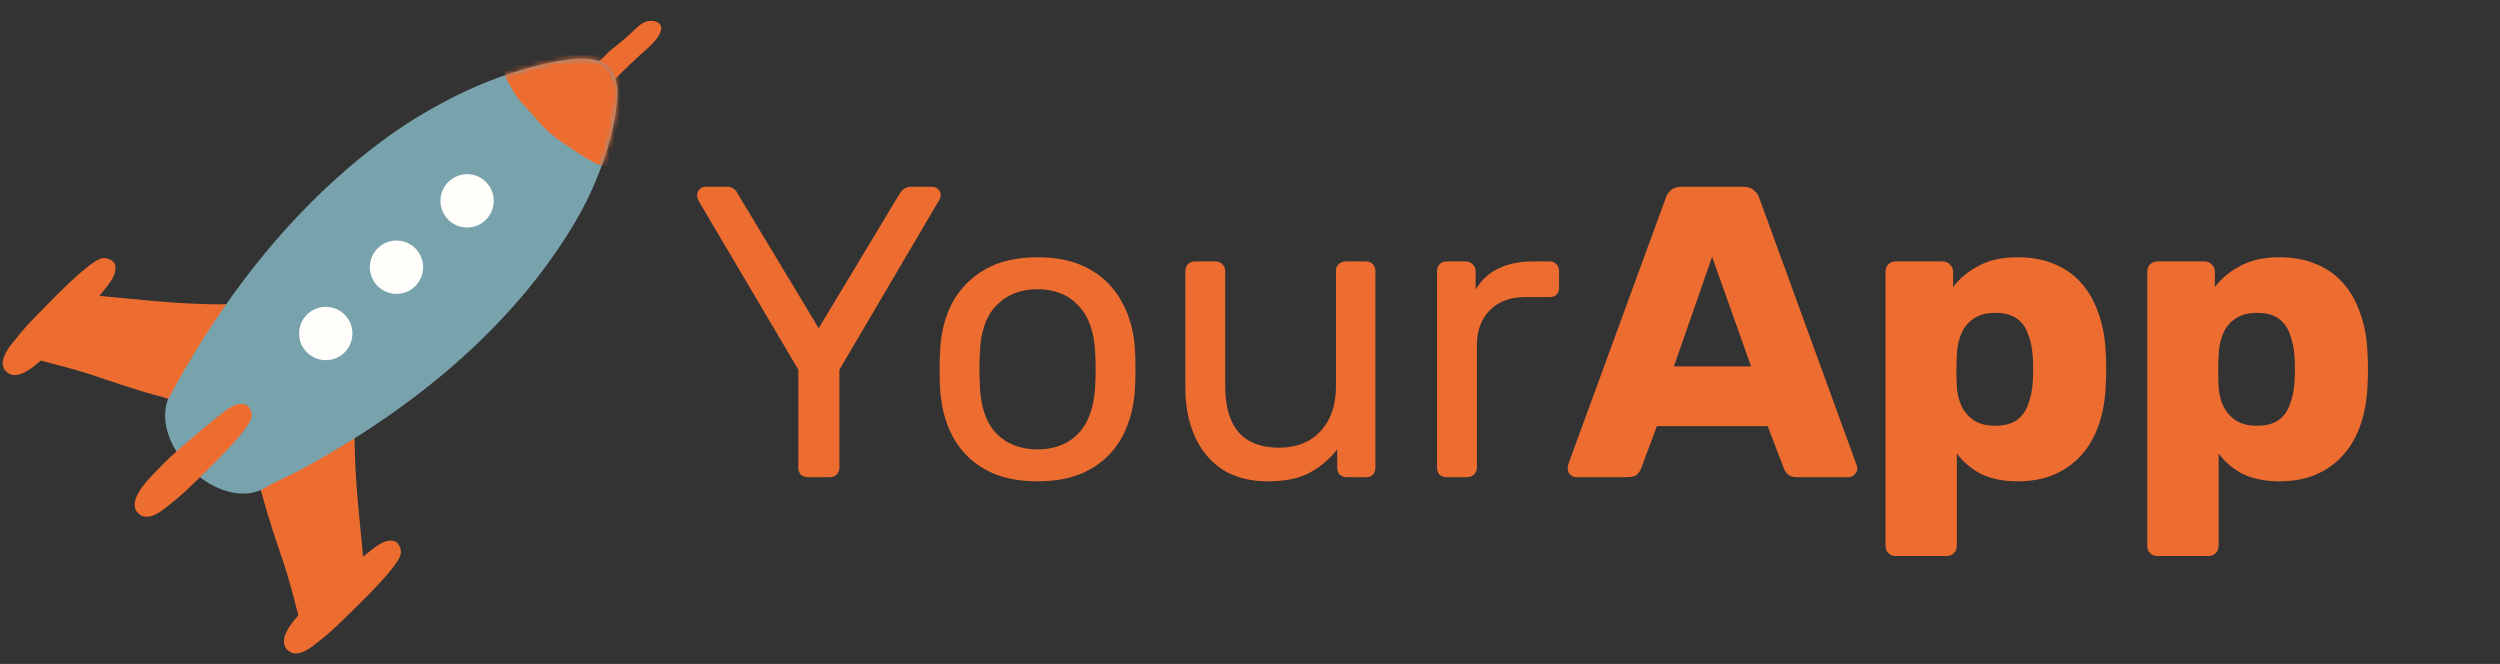 <svg width="482" height="128" viewBox="0 0 482 128" fill="none" xmlns="http://www.w3.org/2000/svg">
<rect x="0" y="0" width="482" height="128" fill="#333333" stroke="none"/>
<path d="M51.7 91.65C52.01 91.45 52.38 91.36 52.69 91.11C52.77 91.04 52.84 90.97 52.92 90.9C52.92 90.89 52.92 90.88 52.91 90.87C52.54 89.75 53.77 89.09 54.61 88.59C54.94 88.41 55.3 88.34 55.63 88.11C56.03 87.83 56.37 87.48 56.79 87.22C57.39 86.86 58.07 86.81 58.66 86.46C59.34 86.04 59.78 85.34 60.49 85.03C61.7 84.49 62.95 84.08 64.14 83.54C64.27 83.43 64.4 83.37 64.52 83.37C64.64 83.31 64.77 83.27 64.88 83.21C65.71 82.78 66.38 82.28 67.02 81.58C67.21 81.36 67.72 80.8 68 81C68.58 81.44 68.38 83.57 68.37 84.21C68.37 84.9 68.38 85.59 68.39 86.27C68.56 94.46 69.56 102.03 70.18 109.19C70.25 110.03 70.33 110.87 70.4 111.7C70.43 112.13 70.35 112.25 70.26 112.62C70.19 112.93 70.33 113.26 70.12 113.54C69.79 114 69.23 114.51 68.78 114.88C68.72 114.93 68.65 114.98 68.58 115.03C68.59 115.28 68.65 115.52 68.5 115.75C68.19 116.23 67.65 116.76 67.23 117.16C66.07 118.25 64.79 119.16 63.45 120.01C62.59 120.56 61.65 121.15 60.89 121.83C60.05 122.59 58.84 123.79 58.46 122.21C58.11 120.8 57.72 119.39 57.35 117.95C56.53 114.84 55.72 111.63 54.64 108.41C53.19 104.08 51.66 99.72 50.53 95.3C50.43 94.89 50.27 94.43 50.11 94.04C49.68 92.92 50.88 92.19 51.7 91.65Z" fill="#ED6C30"/>
<path d="M60.77 124.21C63.67 121.94 64.72 120.91 66.91 118.76C68.94 116.78 73.71 112.19 75.92 109.21C77.17 107.51 77.85 106.43 76.74 104.84C76.31 104.23 75.44 104.15 74.75 104.29C73.7 104.51 72.88 105.07 72.02 105.72C69.41 107.7 64.27 112.07 61.85 114.26C60.77 115.24 59.4 116.69 58.37 117.74C55.56 120.61 53.62 123.6 55.45 125.35C57.11 126.91 59.44 125.25 60.77 124.21Z" fill="#ED6C30"/>
<path d="M34.85 75.36C35.05 75.05 35.14 74.68 35.39 74.36C35.46 74.28 35.53 74.21 35.6 74.13C35.61 74.14 35.63 74.14 35.64 74.14C36.76 74.52 37.42 73.28 37.92 72.43C38.1 72.11 38.17 71.74 38.41 71.41C38.69 71.01 39.04 70.67 39.29 70.25C39.65 69.65 39.71 68.97 40.06 68.38C40.47 67.7 41.17 67.27 41.49 66.55C42.03 65.34 42.44 64.1 42.98 62.9C43.09 62.77 43.15 62.63 43.15 62.51C43.21 62.39 43.25 62.26 43.31 62.15C43.74 61.33 44.24 60.65 44.94 60.01C45.15 59.83 45.71 59.32 45.51 59.05C45.08 58.47 42.94 58.67 42.3 58.68C41.61 58.68 40.92 58.66 40.25 58.65C32.07 58.48 24.5 57.48 17.33 56.87C16.49 56.8 15.65 56.71 14.82 56.65C14.4 56.61 14.27 56.7 13.91 56.78C13.6 56.85 13.27 56.71 12.99 56.92C12.52 57.26 12.02 57.82 11.65 58.26C11.6 58.32 11.55 58.39 11.5 58.47C11.26 58.45 11.01 58.39 10.78 58.55C10.3 58.87 9.77 59.4 9.38 59.82C8.29 60.99 7.38 62.27 6.52 63.6C5.97 64.46 5.38 65.4 4.7 66.16C3.92 67 2.72 68.2 4.3 68.59C5.7 68.94 7.11 69.33 8.56 69.7C11.67 70.52 14.87 71.33 18.11 72.41C22.44 73.85 26.79 75.39 31.22 76.51C31.63 76.62 32.08 76.77 32.49 76.93C33.57 77.37 34.3 76.17 34.85 75.36Z" fill="#ED6C30"/>
<path d="M2.29 66.28C4.55 63.38 5.59 62.33 7.73 60.14C9.72 58.11 14.3 53.35 17.29 51.14C18.99 49.88 20.07 49.21 21.66 50.32C22.27 50.74 22.36 51.62 22.21 52.31C21.99 53.35 21.43 54.17 20.78 55.03C18.79 57.64 14.43 62.78 12.24 65.2C11.26 66.28 9.8 67.66 8.76 68.68C5.89 71.49 2.9 73.43 1.16 71.6C-0.41 69.94 1.25 67.62 2.29 66.28Z" fill="#ED6C30"/>
<path d="M104.75 24.92C103.78 23.93 104.01 22.15 105.28 20.95C108.86 17.75 112.49 14.49 116.16 11.22C116.73 10.7 117.17 10.12 117.77 9.66C118.94 8.77 120.09 7.8 121.2 6.81C122.18 5.93 123.16 4.74 124.39 4.23C125.34 3.84 126.81 3.97 127.28 4.74C128.21 6.22 125.68 8.61 124.45 9.68C122.13 11.68 119.98 13.87 117.79 16C114.79 18.92 111.83 21.81 108.82 24.61C107.55 25.79 105.73 25.93 104.75 24.92Z" fill="#ED6C30"/>
<path d="M64.86 34.39C67.63 31.89 70.51 29.52 73.49 27.3C75.75 25.63 77.82 24.23 79.47 23.2C82.18 21.5 84.98 19.93 87.85 18.5C91.54 16.66 95.15 15.2 98.62 14.08C102.41 12.85 106.38 11.86 109.78 11.47C112.2 11.19 114.65 11.19 116.38 12.16C118.31 13.23 119.16 15.96 119.03 18.51C118.77 23.42 117.31 29.02 114.9 34.78C113.81 37.43 112.46 40.16 110.84 42.9C98.61 63.52 78.89 79.32 57.61 90.76C55.42 91.92 53.05 92.87 50.77 94.23C50.68 94.29 50.58 94.31 50.48 94.37C49.99 94.61 49.69 94.73 49.62 94.71C45.94 96.03 40.64 94.43 36.53 90.21C32.38 86.01 30.93 80.75 32.37 77.07C32.37 77.07 32.51 76.8 32.77 76.31C41.05 60.88 51.74 46.2 64.86 34.39Z" fill="#78A3AD"/>
<mask id="mask0_1_29" style="mask-type:luminance" maskUnits="userSpaceOnUse" x="31" y="11" width="89" height="85">
<path d="M64.86 34.39C67.63 31.89 70.51 29.52 73.49 27.3C75.75 25.63 77.82 24.23 79.47 23.2C82.18 21.5 84.98 19.93 87.85 18.5C91.54 16.66 95.15 15.2 98.62 14.08C102.41 12.85 106.38 11.86 109.78 11.47C112.2 11.19 114.65 11.19 116.38 12.16C118.31 13.23 119.16 15.96 119.03 18.51C118.77 23.42 117.31 29.02 114.9 34.78C113.81 37.43 112.46 40.16 110.84 42.9C98.61 63.52 78.89 79.32 57.61 90.76C55.42 91.92 53.05 92.87 50.77 94.23C50.68 94.29 50.58 94.31 50.48 94.37C49.99 94.61 49.69 94.73 49.62 94.71C45.94 96.03 40.64 94.43 36.53 90.21C32.38 86.01 30.93 80.75 32.37 77.07C32.37 77.07 32.51 76.8 32.77 76.31C41.05 60.88 51.74 46.2 64.86 34.39Z" fill="white"/>
</mask>
<g mask="url(#mask0_1_29)">
<path d="M119.63 30.19C119.75 29.61 119.81 28.99 119.96 28.53C120.79 25.86 121.24 23.24 121.29 20.48C121.33 18.1 120.93 15.58 120.18 13.35C119.61 11.63 118.42 9.11 116.67 8.48C114.59 7.73 112.46 7.95 110.29 8.11C108.29 8.26 106.24 8.31 104.35 8.82C102.42 9.33 100.51 10.47 99.04 11.8C98.51 12.28 97.46 13.18 97.35 13.93C97.21 14.86 98.29 16.36 98.71 17.17C99.81 19.29 101.69 20.86 103.18 22.7C105.2 25.24 107.55 26.94 110.29 28.72C111.84 29.72 113.36 30.81 115.04 31.56C115.95 31.97 118.1 32.35 118.94 31.64C119.33 31.29 119.51 30.76 119.63 30.19Z" fill="#ED6C30"/>
</g>
<path d="M86.55 34.98C84.47 36.92 84.37 40.17 86.31 42.24C88.26 44.31 91.5 44.42 93.57 42.47C95.65 40.53 95.75 37.28 93.8 35.2C91.88 33.13 88.63 33.03 86.55 34.98Z" fill="#FFFEFB"/>
<path d="M79.959 55.265C82.03 53.323 82.133 50.07 80.191 47.999C78.249 45.929 74.996 45.825 72.926 47.768C70.855 49.71 70.752 52.963 72.694 55.033C74.636 57.103 77.889 57.207 79.959 55.265Z" fill="#FFFEFB"/>
<path d="M59.29 60.55C57.23 62.49 57.11 65.74 59.06 67.81C61 69.88 64.26 69.99 66.33 68.05C68.4 66.1 68.5 62.85 66.56 60.78C64.61 58.71 61.36 58.61 59.29 60.55Z" fill="#FFFEFB"/>
<path d="M32 97.86C34.89 95.59 35.94 94.55 38.14 92.41C40.17 90.43 44.93 85.84 47.14 82.85C48.4 81.15 49.06 80.07 47.96 78.48C47.53 77.87 46.66 77.79 45.97 77.93C44.93 78.14 44.11 78.71 43.24 79.36C40.63 81.34 35.49 85.7 33.07 87.9C31.99 88.88 30.61 90.33 29.59 91.38C26.79 94.25 24.84 97.24 26.67 98.98C28.33 100.56 30.67 98.9 32 97.86Z" fill="#ED6C30"/>
<path d="M155.76 92C155.227 92 154.773 91.84 154.4 91.52C154.08 91.147 153.92 90.693 153.92 90.16V71.28L134.64 38.64C134.587 38.48 134.533 38.32 134.48 38.16C134.427 38 134.4 37.813 134.4 37.6C134.4 37.173 134.56 36.8 134.88 36.48C135.2 36.16 135.573 36 136 36H140.16C140.64 36 141.067 36.133 141.44 36.4C141.813 36.613 142.08 36.933 142.24 37.36L157.84 63.28L173.44 37.36C173.707 36.933 174 36.613 174.32 36.4C174.693 36.133 175.12 36 175.6 36H179.68C180.16 36 180.56 36.16 180.88 36.48C181.2 36.8 181.36 37.173 181.36 37.6C181.36 37.813 181.333 38 181.28 38.16C181.227 38.32 181.147 38.48 181.04 38.64L161.84 71.28V90.16C161.84 90.693 161.653 91.147 161.28 91.52C160.96 91.84 160.507 92 159.92 92H155.76ZM200.038 92.8C195.985 92.8 192.598 92.027 189.878 90.48C187.158 88.933 185.078 86.8 183.638 84.08C182.198 81.307 181.398 78.16 181.238 74.64C181.185 73.733 181.158 72.587 181.158 71.2C181.158 69.76 181.185 68.613 181.238 67.76C181.398 64.187 182.198 61.04 183.638 58.32C185.131 55.6 187.238 53.467 189.958 51.92C192.678 50.373 196.038 49.6 200.038 49.6C204.038 49.6 207.398 50.373 210.118 51.92C212.838 53.467 214.918 55.6 216.358 58.32C217.851 61.04 218.678 64.187 218.838 67.76C218.891 68.613 218.918 69.76 218.918 71.2C218.918 72.587 218.891 73.733 218.838 74.64C218.678 78.16 217.878 81.307 216.438 84.08C214.998 86.8 212.918 88.933 210.198 90.48C207.478 92.027 204.091 92.8 200.038 92.8ZM200.038 86.64C203.345 86.64 205.985 85.6 207.958 83.52C209.931 81.387 210.998 78.293 211.158 74.24C211.211 73.44 211.238 72.427 211.238 71.2C211.238 69.973 211.211 68.96 211.158 68.16C210.998 64.107 209.931 61.04 207.958 58.96C205.985 56.827 203.345 55.76 200.038 55.76C196.731 55.76 194.065 56.827 192.038 58.96C190.065 61.04 189.025 64.107 188.918 68.16C188.865 68.96 188.838 69.973 188.838 71.2C188.838 72.427 188.865 73.44 188.918 74.24C189.025 78.293 190.065 81.387 192.038 83.52C194.065 85.6 196.731 86.64 200.038 86.64ZM244.456 92.8C241.042 92.8 238.136 92.053 235.736 90.56C233.389 89.013 231.602 86.88 230.376 84.16C229.149 81.44 228.536 78.32 228.536 74.8V52.24C228.536 51.707 228.696 51.28 229.016 50.96C229.389 50.587 229.842 50.4 230.376 50.4H234.376C234.909 50.4 235.336 50.587 235.656 50.96C236.029 51.28 236.216 51.707 236.216 52.24V74.4C236.216 82.347 239.682 86.32 246.616 86.32C249.922 86.32 252.562 85.28 254.536 83.2C256.562 81.067 257.576 78.133 257.576 74.4V52.24C257.576 51.707 257.736 51.28 258.056 50.96C258.429 50.587 258.882 50.4 259.416 50.4H263.336C263.922 50.4 264.376 50.587 264.696 50.96C265.016 51.28 265.176 51.707 265.176 52.24V90.16C265.176 90.693 265.016 91.147 264.696 91.52C264.376 91.84 263.922 92 263.336 92H259.656C259.122 92 258.669 91.84 258.296 91.52C257.976 91.147 257.816 90.693 257.816 90.16V86.64C256.376 88.507 254.616 90 252.536 91.12C250.509 92.24 247.816 92.8 244.456 92.8ZM278.901 92C278.367 92 277.914 91.84 277.541 91.52C277.221 91.147 277.061 90.693 277.061 90.16V52.32C277.061 51.787 277.221 51.333 277.541 50.96C277.914 50.587 278.367 50.4 278.901 50.4H282.581C283.114 50.4 283.567 50.587 283.941 50.96C284.314 51.333 284.501 51.787 284.501 52.32V55.84C285.567 54.027 287.034 52.667 288.901 51.76C290.767 50.853 293.007 50.4 295.621 50.4H298.821C299.354 50.4 299.781 50.587 300.101 50.96C300.421 51.28 300.581 51.707 300.581 52.24V55.52C300.581 56.053 300.421 56.48 300.101 56.8C299.781 57.12 299.354 57.28 298.821 57.28H294.021C291.141 57.28 288.874 58.133 287.221 59.84C285.567 61.493 284.741 63.76 284.741 66.64V90.16C284.741 90.693 284.554 91.147 284.181 91.52C283.807 91.84 283.354 92 282.821 92H278.901ZM303.931 92C303.505 92 303.105 91.84 302.731 91.52C302.411 91.147 302.251 90.747 302.251 90.32C302.251 90.053 302.278 89.813 302.331 89.6L321.131 38.24C321.291 37.653 321.611 37.147 322.091 36.72C322.625 36.24 323.345 36 324.251 36H336.091C336.998 36 337.691 36.24 338.171 36.72C338.705 37.147 339.051 37.653 339.211 38.24L357.931 89.6C358.038 89.813 358.091 90.053 358.091 90.32C358.091 90.747 357.905 91.147 357.531 91.52C357.211 91.84 356.811 92 356.331 92H346.491C345.691 92 345.078 91.813 344.651 91.44C344.278 91.013 344.038 90.64 343.931 90.32L340.811 82.16H319.451L316.411 90.32C316.305 90.64 316.065 91.013 315.691 91.44C315.318 91.813 314.678 92 313.771 92H303.931ZM322.731 70.64H337.611L330.091 49.52L322.731 70.64ZM365.517 107.2C364.93 107.2 364.45 107.013 364.077 106.64C363.704 106.267 363.517 105.787 363.517 105.2V52.4C363.517 51.813 363.704 51.333 364.077 50.96C364.45 50.587 364.93 50.4 365.517 50.4H374.557C375.09 50.4 375.544 50.587 375.917 50.96C376.344 51.333 376.557 51.813 376.557 52.4V55.36C377.784 53.707 379.41 52.347 381.437 51.28C383.464 50.16 385.97 49.6 388.957 49.6C391.624 49.6 393.97 50.027 395.997 50.88C398.024 51.68 399.757 52.88 401.197 54.48C402.637 56.08 403.757 58.027 404.557 60.32C405.41 62.613 405.89 65.253 405.997 68.24C406.05 69.307 406.077 70.293 406.077 71.2C406.077 72.107 406.05 73.093 405.997 74.16C405.89 77.04 405.437 79.627 404.637 81.92C403.837 84.213 402.717 86.16 401.277 87.76C399.837 89.36 398.077 90.613 395.997 91.52C393.97 92.373 391.624 92.8 388.957 92.8C386.344 92.8 384.05 92.347 382.077 91.44C380.157 90.48 378.557 89.147 377.277 87.44V105.2C377.277 105.787 377.09 106.267 376.717 106.64C376.344 107.013 375.864 107.2 375.277 107.2H365.517ZM384.637 82.08C386.45 82.08 387.864 81.707 388.877 80.96C389.89 80.213 390.61 79.2 391.037 77.92C391.517 76.64 391.81 75.227 391.917 73.68C392.024 72.027 392.024 70.373 391.917 68.72C391.81 67.173 391.517 65.76 391.037 64.48C390.61 63.2 389.89 62.187 388.877 61.44C387.864 60.693 386.45 60.32 384.637 60.32C382.877 60.32 381.464 60.72 380.397 61.52C379.33 62.267 378.557 63.253 378.077 64.48C377.597 65.707 377.33 67.04 377.277 68.48C377.224 69.493 377.197 70.48 377.197 71.44C377.197 72.4 377.224 73.413 377.277 74.48C377.33 75.813 377.624 77.067 378.157 78.24C378.69 79.36 379.49 80.293 380.557 81.04C381.624 81.733 382.984 82.08 384.637 82.08ZM415.986 107.2C415.399 107.2 414.919 107.013 414.546 106.64C414.172 106.267 413.986 105.787 413.986 105.2V52.4C413.986 51.813 414.172 51.333 414.546 50.96C414.919 50.587 415.399 50.4 415.986 50.4H425.026C425.559 50.4 426.012 50.587 426.386 50.96C426.812 51.333 427.026 51.813 427.026 52.4V55.36C428.252 53.707 429.879 52.347 431.906 51.28C433.932 50.16 436.439 49.6 439.426 49.6C442.092 49.6 444.439 50.027 446.466 50.88C448.492 51.68 450.226 52.88 451.666 54.48C453.106 56.08 454.226 58.027 455.026 60.32C455.879 62.613 456.359 65.253 456.466 68.24C456.519 69.307 456.546 70.293 456.546 71.2C456.546 72.107 456.519 73.093 456.466 74.16C456.359 77.04 455.906 79.627 455.106 81.92C454.306 84.213 453.186 86.16 451.746 87.76C450.306 89.36 448.546 90.613 446.466 91.52C444.439 92.373 442.092 92.8 439.426 92.8C436.812 92.8 434.519 92.347 432.546 91.44C430.626 90.48 429.026 89.147 427.746 87.44V105.2C427.746 105.787 427.559 106.267 427.186 106.64C426.812 107.013 426.332 107.2 425.746 107.2H415.986ZM435.106 82.08C436.919 82.08 438.332 81.707 439.346 80.96C440.359 80.213 441.079 79.2 441.506 77.92C441.986 76.64 442.279 75.227 442.386 73.68C442.492 72.027 442.492 70.373 442.386 68.72C442.279 67.173 441.986 65.76 441.506 64.48C441.079 63.2 440.359 62.187 439.346 61.44C438.332 60.693 436.919 60.32 435.106 60.32C433.346 60.32 431.932 60.72 430.866 61.52C429.799 62.267 429.026 63.253 428.546 64.48C428.066 65.707 427.799 67.04 427.746 68.48C427.692 69.493 427.666 70.48 427.666 71.44C427.666 72.4 427.692 73.413 427.746 74.48C427.799 75.813 428.092 77.067 428.626 78.24C429.159 79.36 429.959 80.293 431.026 81.04C432.092 81.733 433.452 82.08 435.106 82.08Z" fill="#ED6C30"/>
</svg>
